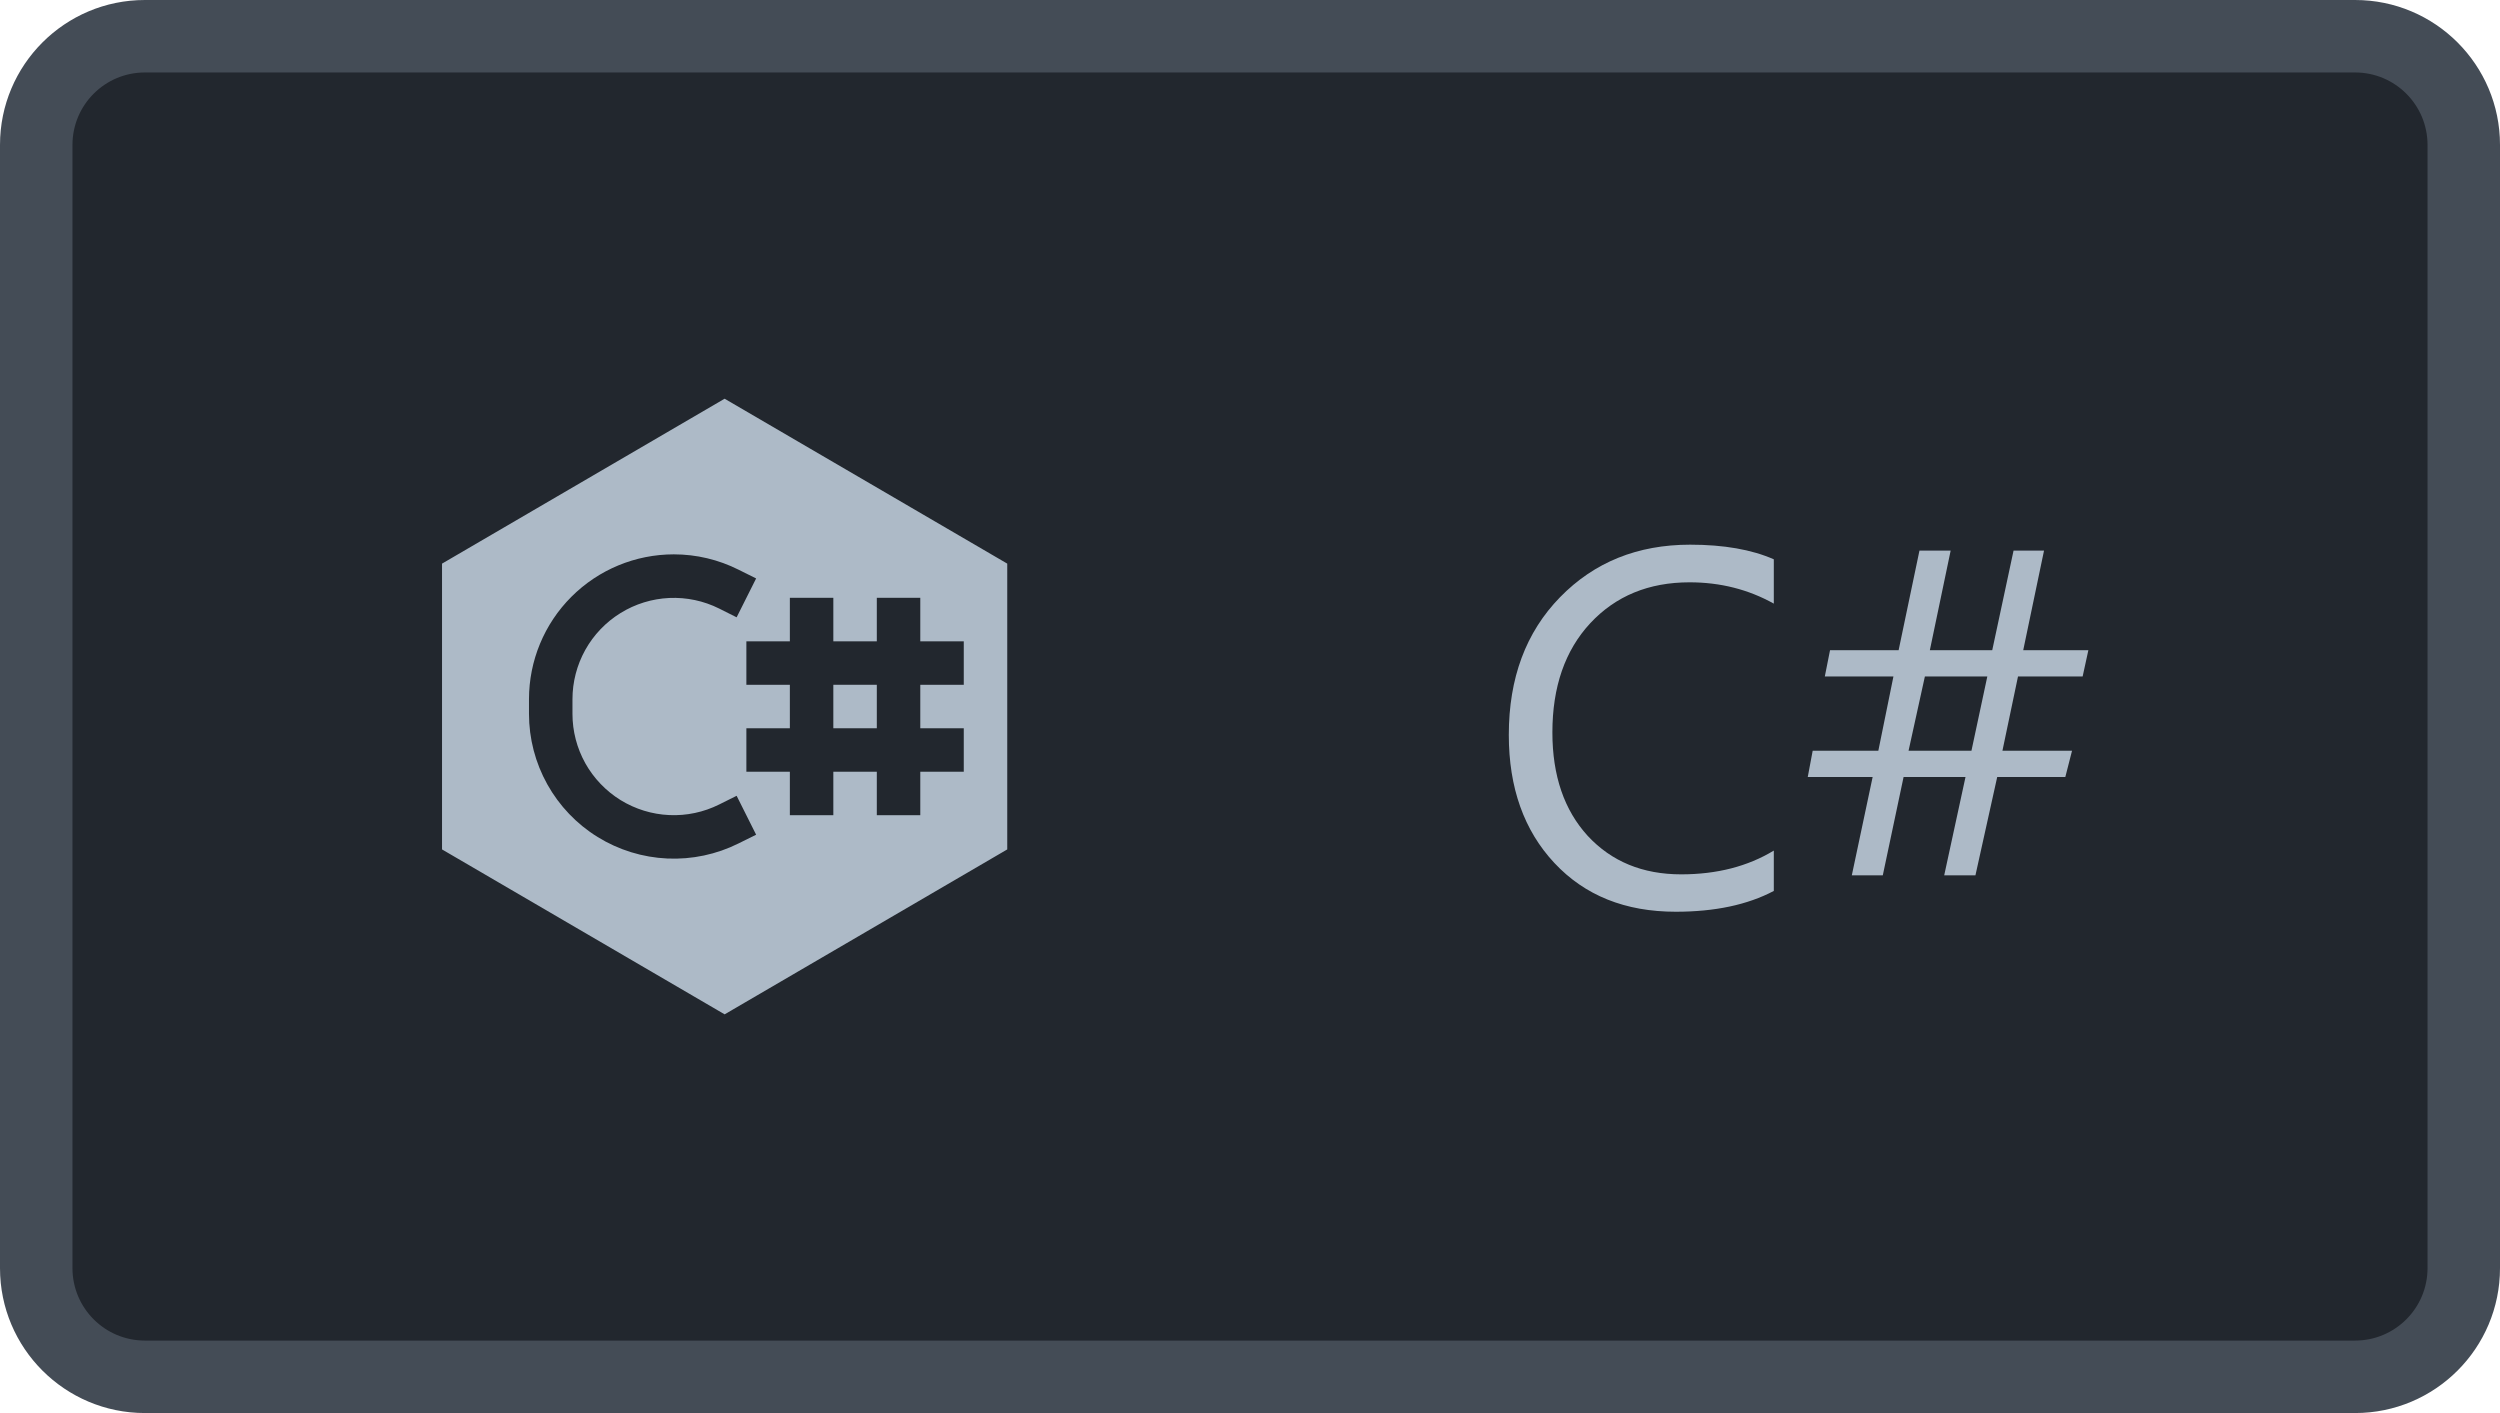 <svg width="69" height="39" viewBox="0 0 69 39" fill="none" xmlns="http://www.w3.org/2000/svg">
<path d="M1 4C1 2.343 2.343 1 4 1H65C66.657 1 68 2.343 68 4V35C68 36.657 66.657 38 65 38H4C2.343 38 1 36.657 1 35V4Z" fill="#22272E"/>
<path d="M23 20.1V18.9H24.2V20.1H23Z" fill="#ADBAC7"/>
<path fill-rule="evenodd" clip-rule="evenodd" d="M20 11.005L27.8 15.556V23.444L20 27.996L12.2 23.444V15.556L20 11.004V11.005ZM18.598 15.3C17.538 15.3 16.521 15.721 15.771 16.471C15.021 17.221 14.6 18.238 14.6 19.298V19.702C14.6 20.383 14.774 21.053 15.106 21.648C15.438 22.243 15.916 22.744 16.496 23.102C17.076 23.46 17.737 23.664 18.418 23.695C19.098 23.726 19.776 23.582 20.385 23.278L20.869 23.038L20.331 21.964L19.849 22.204C19.422 22.417 18.948 22.518 18.472 22.496C17.996 22.475 17.533 22.332 17.127 22.082C16.722 21.831 16.387 21.481 16.154 21.065C15.922 20.648 15.8 20.18 15.8 19.703V19.3C15.8 18.823 15.922 18.354 16.154 17.937C16.386 17.521 16.721 17.171 17.127 16.92C17.532 16.669 17.995 16.526 18.472 16.504C18.948 16.483 19.422 16.583 19.849 16.796L20.331 17.038L20.869 15.965L20.385 15.724C19.83 15.445 19.218 15.3 18.597 15.3H18.598ZM21.8 16.5V17.7H20.6V18.9H21.8V20.1H20.6V21.3H21.8V22.5H23V21.3H24.2V22.5H25.4V21.3H26.6V20.1H25.4V18.9H26.6V17.7H25.4V16.5H24.2V17.7H23V16.5H21.8Z" fill="#ADBAC7"/>
<path d="M48.957 24.59C48.232 24.973 47.33 25.164 46.25 25.164C44.855 25.164 43.739 24.715 42.9 23.817C42.062 22.92 41.643 21.741 41.643 20.283C41.643 18.715 42.114 17.449 43.058 16.482C44.001 15.516 45.197 15.033 46.647 15.033C47.576 15.033 48.346 15.168 48.957 15.437V16.66C48.255 16.268 47.48 16.072 46.633 16.072C45.507 16.072 44.593 16.448 43.892 17.2C43.194 17.952 42.846 18.957 42.846 20.215C42.846 21.409 43.172 22.361 43.823 23.072C44.48 23.779 45.339 24.132 46.4 24.132C47.385 24.132 48.237 23.913 48.957 23.476V24.59ZM57.639 17.945L57.481 18.67H55.697L55.267 20.721H57.188L57.003 21.445H55.123L54.522 24.159H53.66L54.248 21.445H52.539L51.965 24.159H51.11L51.685 21.445H49.894L50.03 20.721H51.842L52.259 18.67H50.365L50.509 17.945H52.402L52.977 15.197H53.838L53.264 17.945H54.986L55.574 15.197H56.415L55.841 17.945H57.639ZM54.85 18.67H53.127L52.676 20.721H54.412L54.85 18.67Z" fill="#ADBAC7"/>
<path d="M4 2H65V0H4V2ZM67 4V35H69V4H67ZM65 37H4V39H65V37ZM2 35V4H0V35H2ZM4 37C2.895 37 2 36.105 2 35H0C0 37.209 1.791 39 4 39V37ZM67 35C67 36.105 66.105 37 65 37V39C67.209 39 69 37.209 69 35H67ZM65 2C66.105 2 67 2.895 67 4H69C69 1.791 67.209 0 65 0V2ZM4 0C1.791 0 0 1.791 0 4H2C2 2.895 2.895 2 4 2V0Z" fill="#444C56"/>
</svg>
